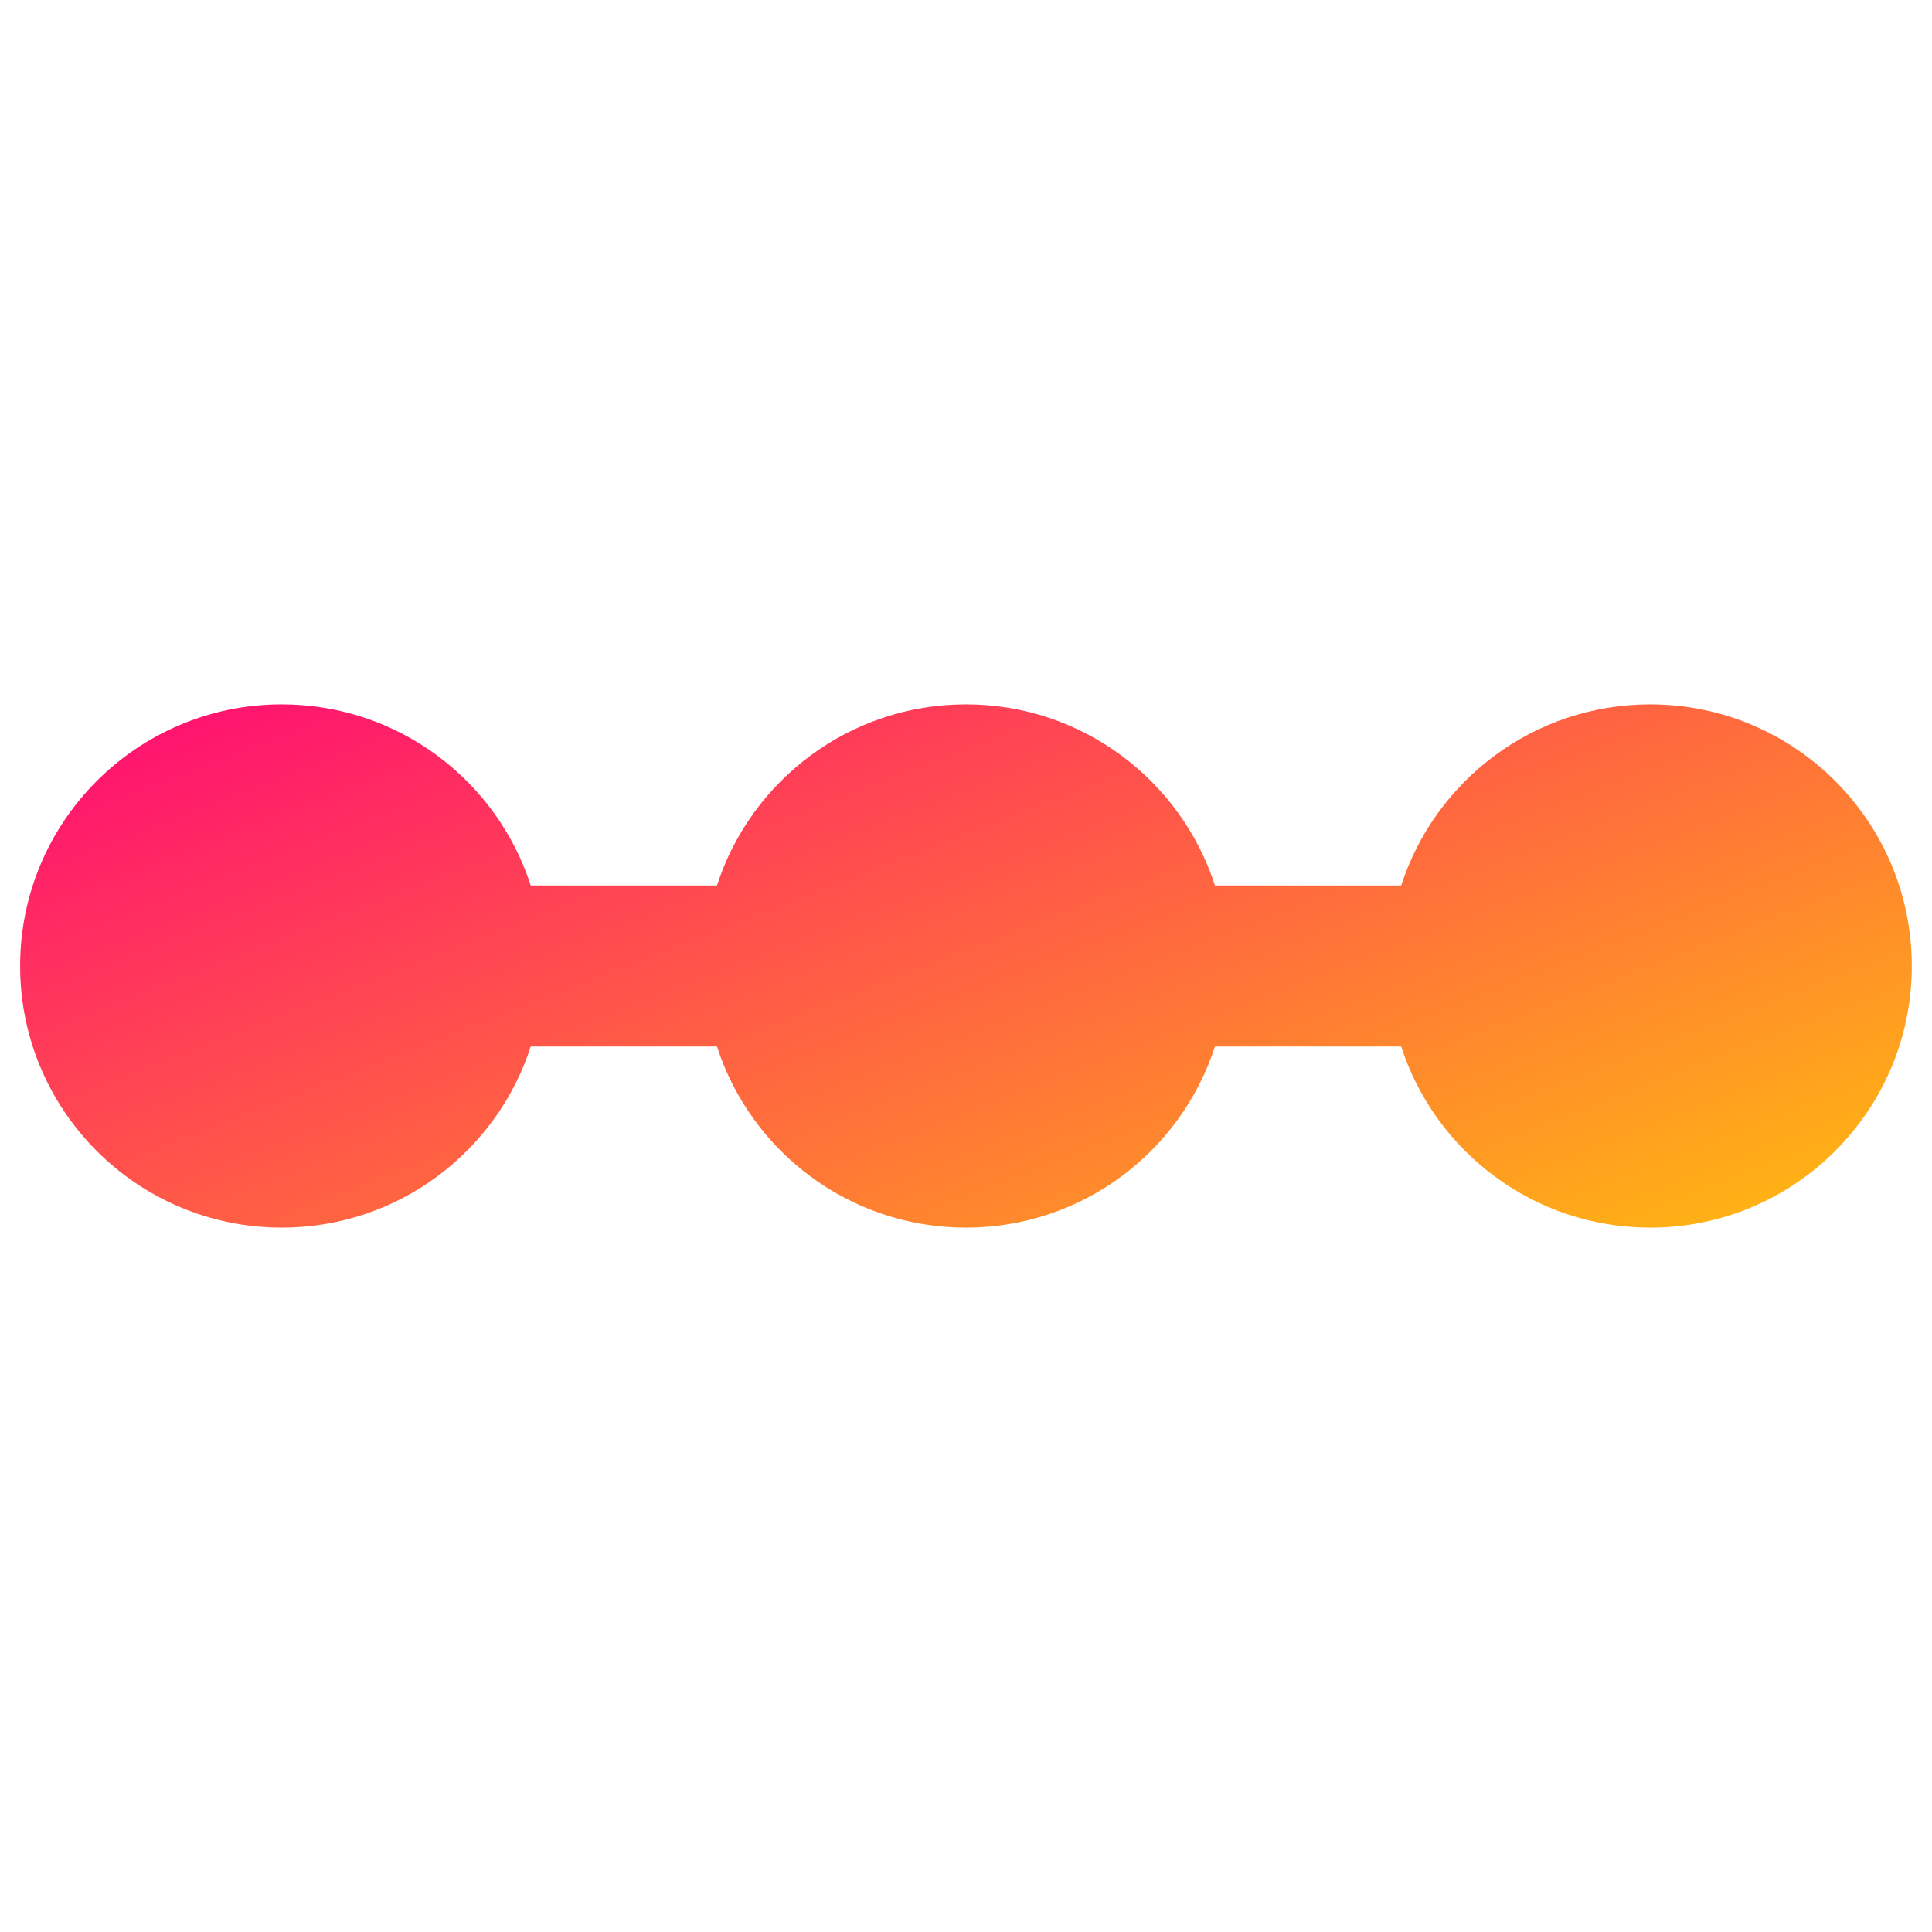 <svg xmlns="http://www.w3.org/2000/svg" fill="none" viewBox="0 0 48 48" id="Steps-1--Streamline-Plump-Gradient">
  <desc>
    Steps 1 Streamline Icon: https://streamlinehq.com
  </desc>
  <g id="steps-1--interface-internet-menu-progress-bubble-bar">
    <path id="Union" fill="url(#paint0_linear_7979_4282)" fill-rule="evenodd" d="M.5 24c0-3.59 2.91-6.5 6.5-6.5 2.892 0 5.343 1.889 6.186 4.5h4.627c.844-2.611 3.295-4.5 6.186-4.5 2.892 0 5.343 1.889 6.186 4.5h4.627c.844-2.611 3.295-4.5 6.186-4.5 3.59 0 6.5 2.91 6.5 6.5s-2.91 6.5-6.5 6.5c-2.892 0-5.343-1.889-6.186-4.5h-4.627c-.844 2.611-3.295 4.5-6.186 4.5-2.892 0-5.343-1.889-6.186-4.5h-4.627C12.343 28.611 9.892 30.5 7 30.5 3.41 30.5.5 27.59.5 24Z" clip-rule="evenodd"></path>
  </g>
  <defs>
    <linearGradient id="paint0_linear_7979_4282" x1="51.573" x2="39.015" y1="33.254" y2="1.002" gradientUnits="userSpaceOnUse">
      <stop stop-color="#ffd600"></stop>
      <stop offset="1" stop-color="#ff007a"></stop>
    </linearGradient>
  </defs>
</svg>